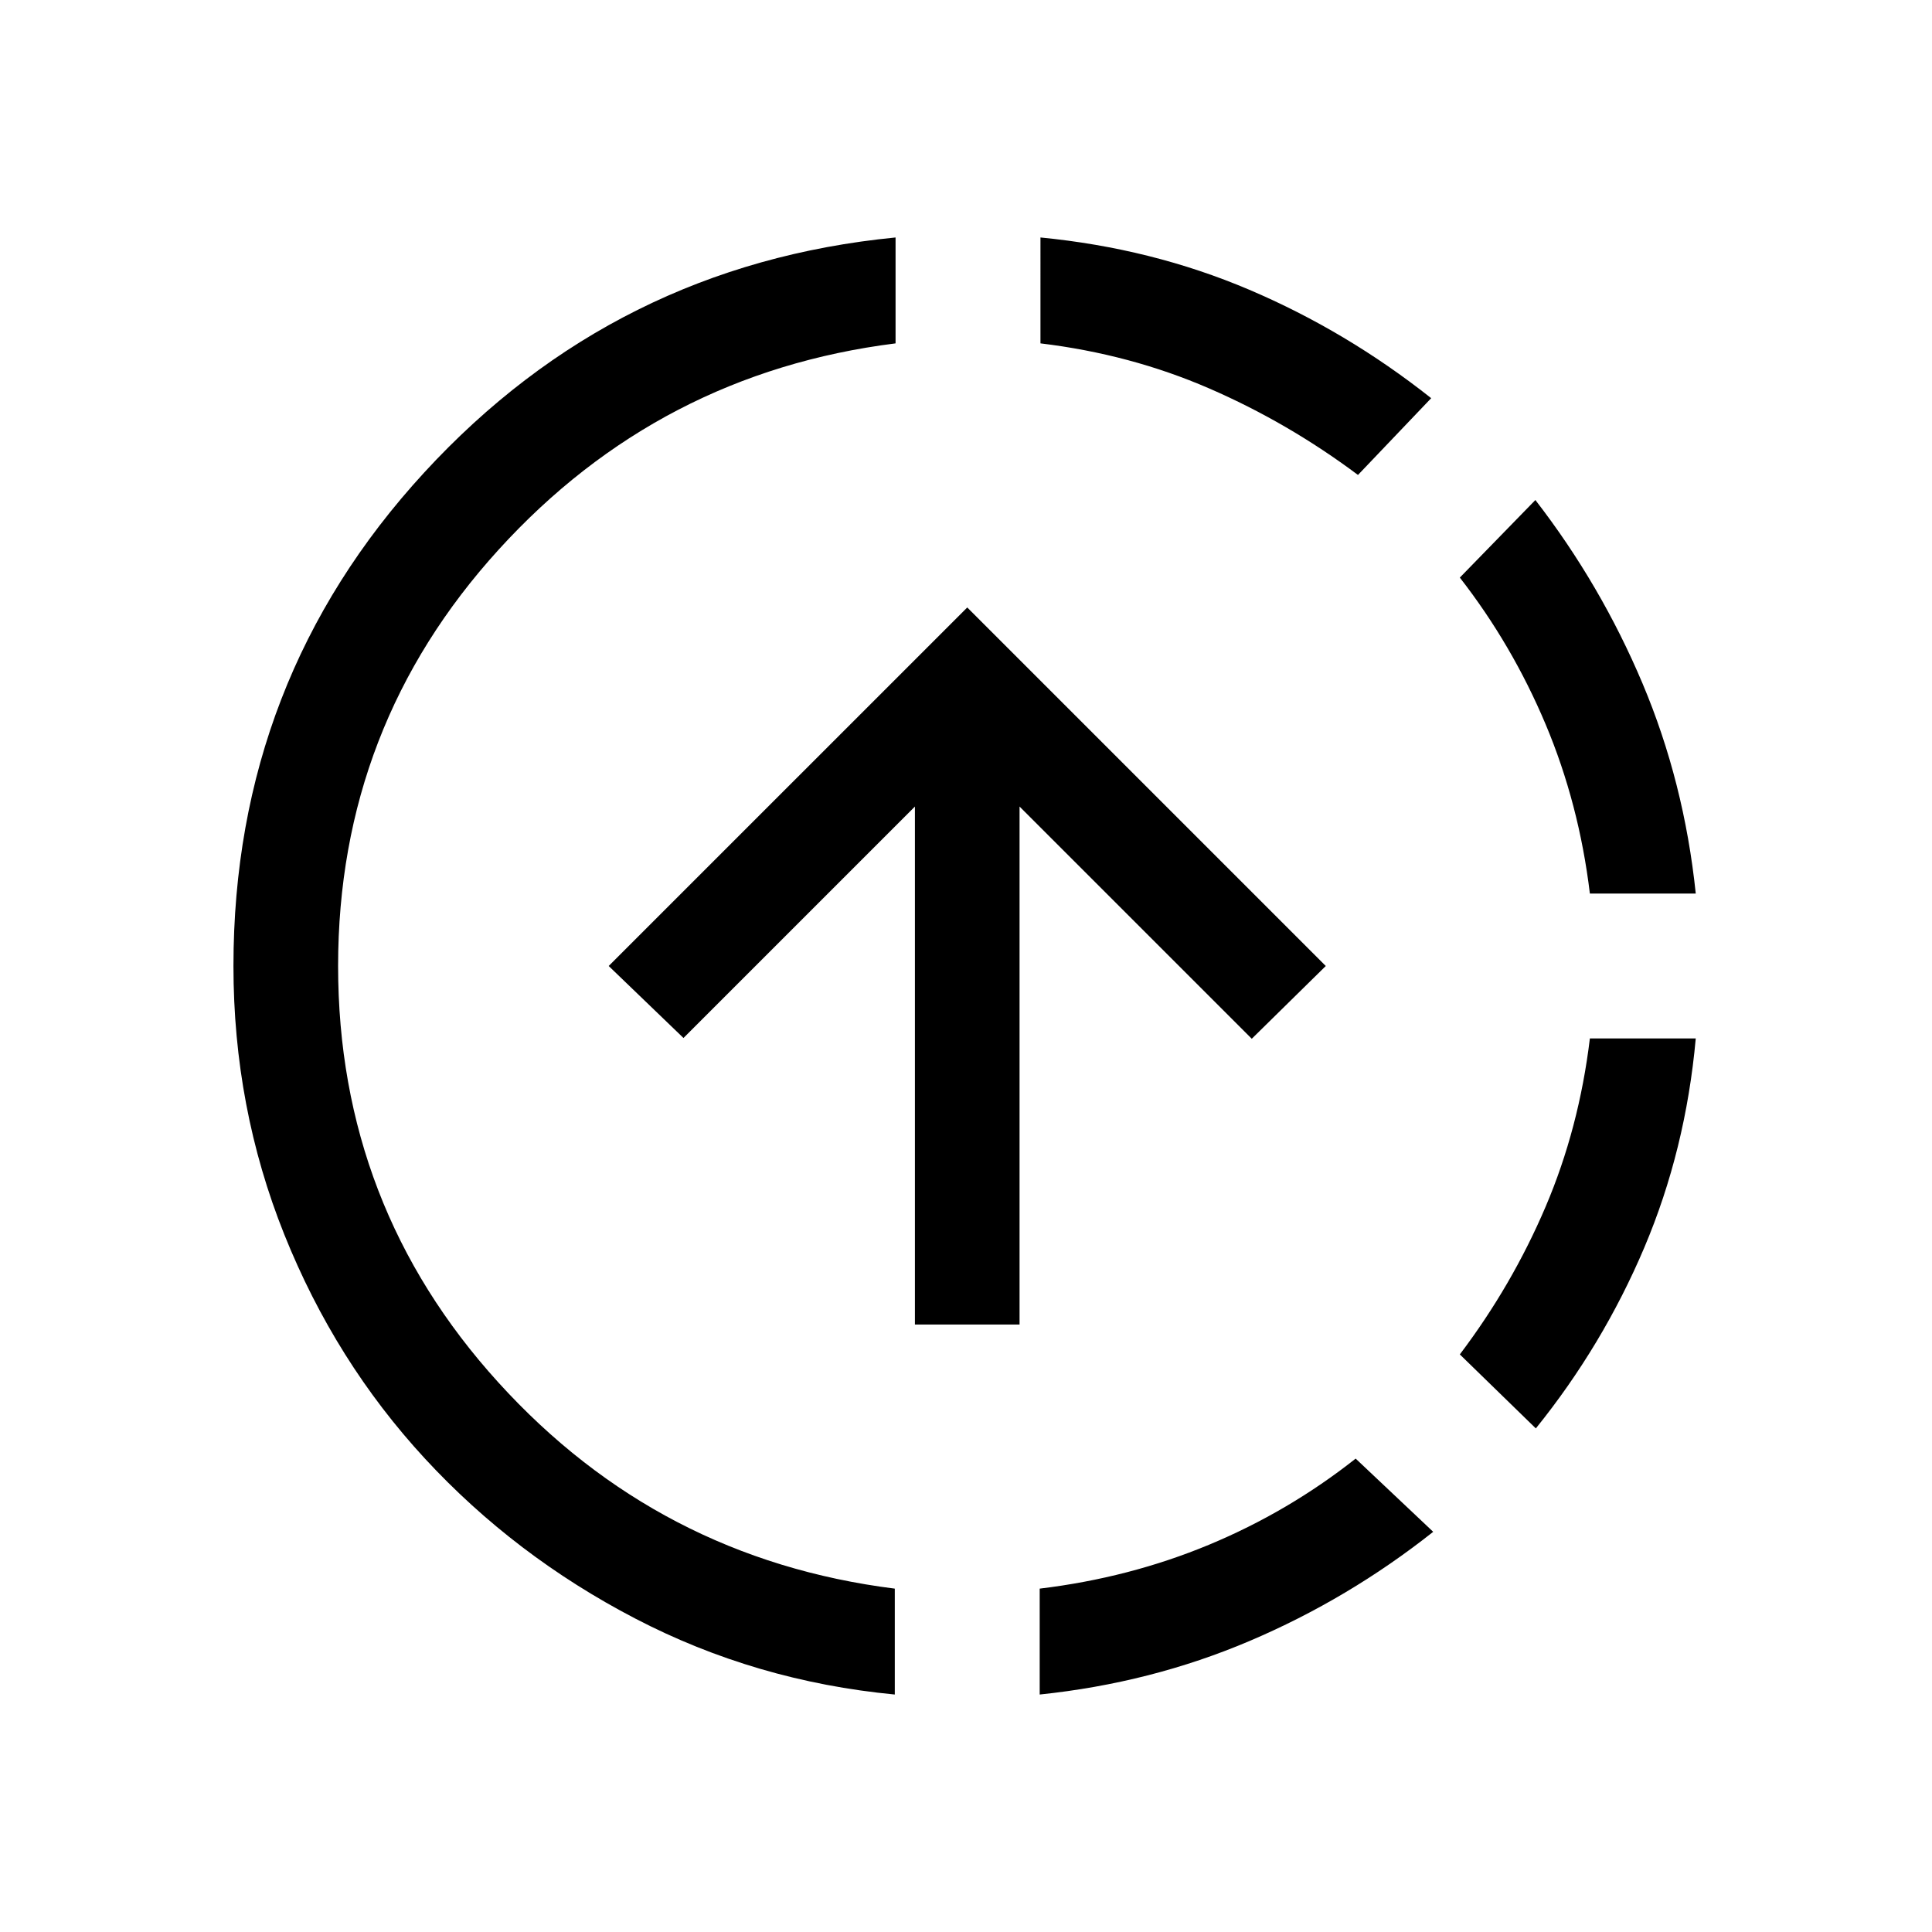 <svg xmlns="http://www.w3.org/2000/svg" height="20px" viewBox="0 -960 960 960" width="20px" fill="#000000"><path d="M444.62-118q-69.16-6.62-129-37.77-59.85-31.15-104.47-79.46-44.61-48.31-69.88-111.35Q116-409.62 116-480q0-142.15 94.85-245.27Q305.69-828.38 445-842v52.62q-117.38 14.76-197.19 102.46Q168-599.23 168-480q0 119.23 79.62 206.92 79.61 87.7 197 102.46V-118Zm10-183.85v-257.38l-115 115L302.46-480l178.16-178.15L658.77-480 622-443.85 506.61-559.23v257.38h-51.99Zm62 183.85v-52.62q44.61-5.38 84.11-21.8 39.5-16.43 72.89-42.81l38.53 36.38q-42.07 33.31-91.11 54.19Q572-123.77 516.62-118Zm158.15-606q-34.77-26-73.96-43-39.19-17-83.81-22.38V-842q55.38 5.39 103.73 25.96 48.35 20.58 90.42 53.89L674.77-724Zm88.38 473.77L725.38-287q26-34.38 42.62-73.38 16.62-39 22-83.62h52.61q-5 55.38-25.57 103.92-20.58 48.54-53.89 89.85ZM790-516q-5.38-44.62-22-84.12-16.62-39.5-42.62-72.88l37.54-38.54q32.54 42.08 53.23 91.12 20.69 49.04 26.46 104.42H790Z"/></svg>